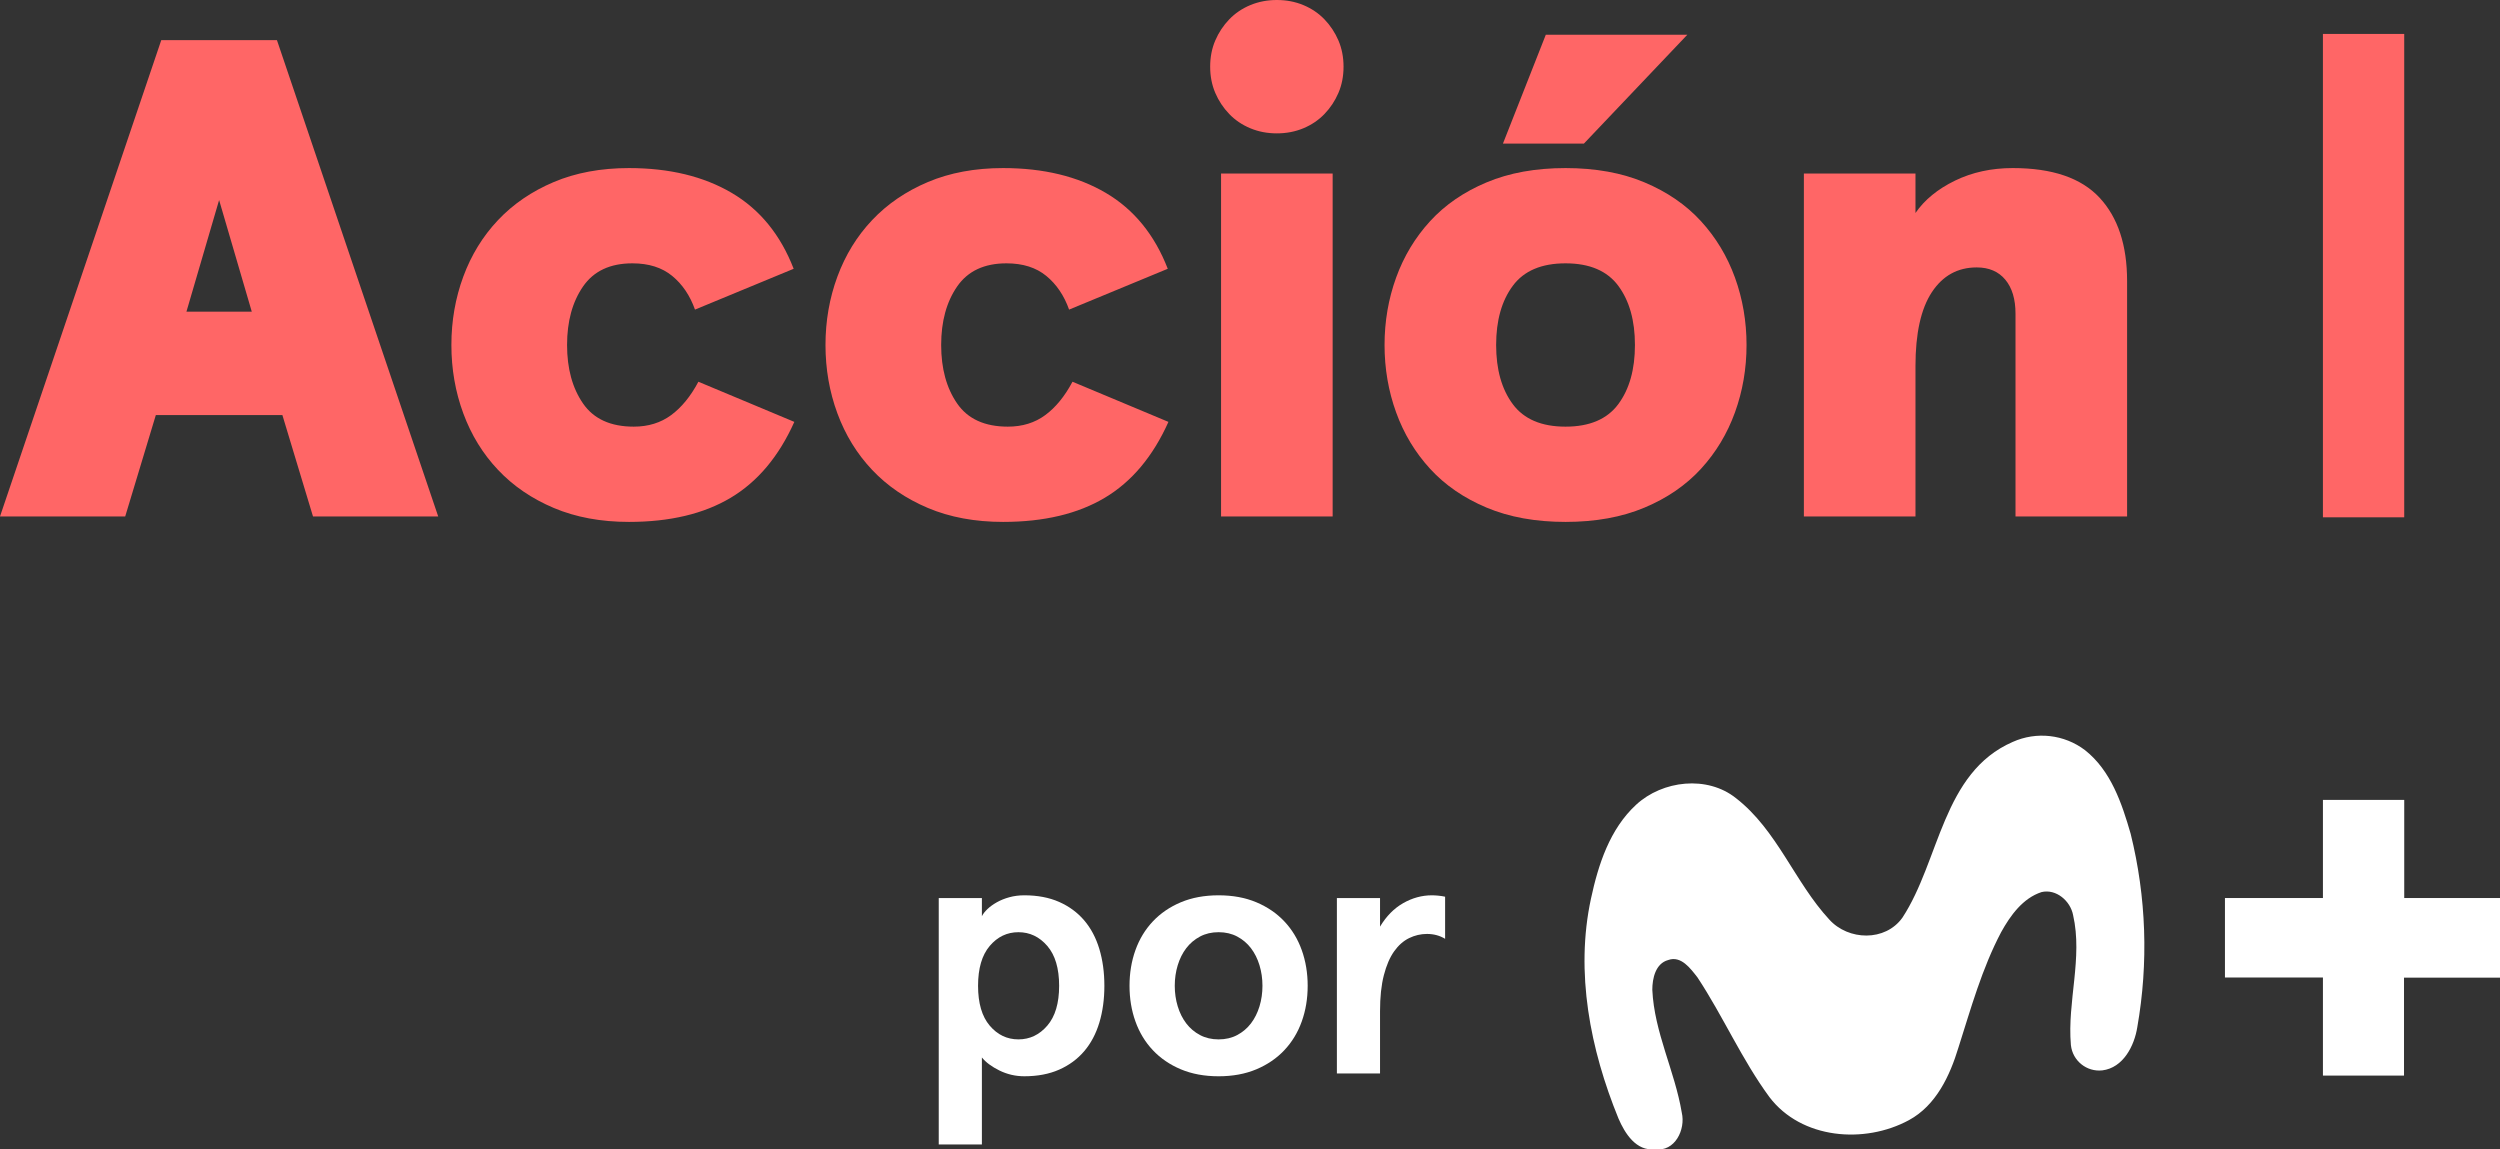 <svg enable-background="new 0 0 408.668 187.866" version="1.1" viewBox="0 0 800 367.76" xml:space="preserve" xmlns="http://www.w3.org/2000/svg">
<rect x="0" y="0" width="800" height="367.76" fill="#333333" stroke="none"/>
<g transform="scale(1.958)">
	<path d="m379.64 5.545h13.288v79h-13.288z" fill="#f66"/>
	<g fill="#f66">
		<path d="m46.151 67.837h-20.684l-5.005 16.57h-20.462l26.356-77.846h18.906l26.356 77.846h-20.463zm-15.68-16.904h10.676l-5.338-18.238z"/>
		<path d="m129.82 68.949c-2.521 5.635-5.988 9.769-10.397 12.4-4.412 2.632-9.953 3.948-16.626 3.948-4.597 0-8.693-0.762-12.288-2.28-3.597-1.519-6.636-3.595-9.119-6.228-2.485-2.63-4.375-5.708-5.672-9.23-1.298-3.52-1.946-7.246-1.946-11.176 0-3.929 0.648-7.654 1.946-11.176 1.297-3.52 3.187-6.598 5.672-9.23 2.483-2.631 5.522-4.707 9.119-6.228 3.595-1.518 7.691-2.28 12.288-2.28 6.598 0 12.195 1.354 16.793 4.059 4.596 2.707 7.969 6.839 10.12 12.4l-16.126 6.672c-0.816-2.297-2.057-4.132-3.725-5.505-1.668-1.371-3.837-2.057-6.506-2.057-3.633 0-6.321 1.261-8.063 3.781-1.743 2.521-2.613 5.71-2.613 9.564 0 3.856 0.87 7.044 2.613 9.564 1.742 2.522 4.504 3.781 8.285 3.781 2.372 0 4.41-0.629 6.117-1.891 1.705-1.26 3.186-3.076 4.448-5.449z" Googl="true"/>
		<path d="m190.96 68.949c-2.521 5.635-5.988 9.769-10.397 12.4-4.412 2.632-9.953 3.948-16.626 3.948-4.597 0-8.693-0.762-12.288-2.28-3.597-1.519-6.636-3.595-9.119-6.228-2.485-2.63-4.375-5.708-5.672-9.23-1.298-3.52-1.946-7.246-1.946-11.176 0-3.929 0.648-7.654 1.946-11.176 1.297-3.52 3.187-6.598 5.672-9.23 2.483-2.631 5.522-4.707 9.119-6.228 3.595-1.518 7.691-2.28 12.288-2.28 6.598 0 12.195 1.354 16.792 4.059 4.596 2.707 7.969 6.839 10.12 12.4l-16.125 6.672c-0.816-2.297-2.057-4.132-3.725-5.505-1.668-1.371-3.837-2.057-6.506-2.057-3.633 0-6.321 1.261-8.063 3.781-1.743 2.521-2.613 5.71-2.613 9.564 0 3.856 0.87 7.044 2.613 9.564 1.742 2.522 4.504 3.781 8.285 3.781 2.372 0 4.41-0.629 6.117-1.891 1.705-1.26 3.186-3.076 4.448-5.449z"/>
		<path d="m197.78 10.898c0-1.557 0.278-2.984 0.835-4.282 0.556-1.296 1.315-2.447 2.279-3.448 0.963-1.001 2.113-1.779 3.448-2.335 1.335-0.555 2.78-0.833 4.337-0.833s3.002 0.278 4.337 0.834c1.334 0.556 2.483 1.334 3.448 2.335 0.962 1.001 1.724 2.151 2.279 3.448 0.556 1.298 0.835 2.725 0.835 4.282s-0.278 2.985-0.835 4.282c-0.556 1.298-1.317 2.447-2.279 3.447-0.964 1.001-2.113 1.779-3.448 2.336-1.335 0.556-2.78 0.834-4.337 0.834s-3.003-0.278-4.338-0.834c-1.334-0.556-2.485-1.334-3.448-2.336-0.964-1.001-1.724-2.149-2.279-3.447-0.555-1.297-0.834-2.726-0.834-4.283zm20.018 17.46v56.049h-18.238v-56.049z"/>
		<path d="m226.28 56.383c0-3.854 0.629-7.524 1.89-11.01 1.26-3.484 3.114-6.561 5.56-9.23 2.447-2.669 5.522-4.782 9.231-6.339 3.706-1.557 8.007-2.335 12.9-2.335s9.192 0.778 12.9 2.335c3.706 1.557 6.784 3.67 9.23 6.339s4.299 5.746 5.56 9.23c1.26 3.486 1.89 7.156 1.89 11.01 0 3.856-0.631 7.526-1.89 11.01-1.262 3.486-3.114 6.562-5.56 9.231-2.447 2.669-5.524 4.782-9.23 6.339-3.708 1.557-8.007 2.335-12.9 2.335s-9.194-0.779-12.9-2.335c-3.708-1.557-6.784-3.67-9.231-6.339s-4.301-5.745-5.56-9.231c-1.262-3.485-1.89-7.155-1.89-11.01zm18.237 0c0 4.003 0.907 7.229 2.725 9.675 1.815 2.447 4.688 3.67 8.618 3.67 3.929 0 6.801-1.224 8.618-3.67 1.816-2.447 2.725-5.672 2.725-9.675s-0.909-7.229-2.725-9.675c-1.817-2.447-4.69-3.67-8.618-3.67-3.931 0-6.803 1.223-8.618 3.67-1.818 2.446-2.725 5.671-2.725 9.675zm8.119-50.711h23.132l-16.904 17.793h-13.234z"/>
		<path d="m313.05 28.358v6.45c1.482-2.15 3.632-3.91 6.45-5.283 2.816-1.371 5.967-2.057 9.452-2.057 6.45 0 11.177 1.613 14.179 4.837 3.003 3.225 4.504 7.767 4.504 13.623v38.478h-18.237v-33.14c0-2.372-0.556-4.226-1.668-5.56s-2.669-2.002-4.671-2.002c-3.114 0-5.56 1.354-7.34 4.059-1.779 2.707-2.669 6.728-2.669 12.066v24.577h-18.238v-56.048z"/>
	</g>
	<g fill="#fff">
		
			<path d="m328.93 121.26c3.888-1.752 8.423-1.24 11.822 1.335 4.238 3.34 6.034 8.698 7.47 13.687 2.557 10.337 2.925 21.094 1.082 31.582-0.484 3.071-2.302 6.648-5.72 7.071-2.554 0.28-4.851-1.565-5.13-4.119l-6e-3 -0.057c-0.606-7.078 1.965-14.187 0.361-21.211-0.437-2.304-2.764-4.314-5.151-3.754-3.071 0.997-5.105 3.839-6.609 6.556-3.14 5.95-4.944 12.483-6.979 18.862-1.397 4.606-3.655 9.45-8.084 11.853-7.262 3.938-17.58 3.117-22.807-3.77-4.514-6.141-7.569-13.212-11.761-19.561-1.121-1.428-2.672-3.6-4.783-2.833-2.065 0.56-2.594 2.994-2.594 4.859 0.315 6.956 3.678 13.273 4.813 20.067 0.66 2.764-1.121 6.479-4.391 5.996-3.071 0.353-4.913-2.603-5.957-5.036-4.606-11.27-7.094-23.852-4.491-35.919 1.197-5.566 3.071-11.376 7.385-15.353s11.622-4.836 16.336-1.052c6.724 5.228 9.557 13.687 15.223 19.814 3.124 3.462 9.159 3.632 11.96-0.307 6.12-9.341 6.52-23.697 18.011-28.71z"/>
			<path d="m379.64 130.73h13.289v16.037h15.738v13.012h-15.775v16.007h-13.25v-16.03h-16.014v-12.989h16.014v-16.037z"/>
		
		
			<path d="m180.49 161.11c0 2.199-0.275 4.209-0.824 6.028-0.55 1.819-1.375 3.375-2.473 4.663-1.1 1.289-2.465 2.294-4.095 3.014-1.631 0.72-3.526 1.081-5.687 1.081-1.442 0-2.796-0.314-4.066-0.938-1.271-0.626-2.227-1.336-2.873-2.133v14.217h-7.052v-40.264h7.052v2.957c0.19-0.379 0.493-0.767 0.91-1.166 0.416-0.398 0.928-0.767 1.535-1.109 0.605-0.341 1.288-0.616 2.047-0.824 0.758-0.208 1.572-0.314 2.445-0.314 2.161 0 4.056 0.361 5.687 1.081 1.629 0.72 2.995 1.726 4.095 3.014 1.099 1.289 1.924 2.843 2.473 4.663 0.55 1.823 0.826 3.832 0.826 6.03zm-7.394 0c0-2.843-0.645-5.014-1.933-6.511-1.289-1.497-2.863-2.247-4.72-2.247-1.858 0-3.422 0.749-4.692 2.247-1.271 1.499-1.905 3.668-1.905 6.511s0.634 5.014 1.905 6.511c1.27 1.499 2.834 2.247 4.692 2.247 1.857 0 3.431-0.748 4.72-2.247 1.289-1.497 1.933-3.667 1.933-6.511z"/>
			<path d="m184.6 161.11c0-2.085 0.322-4.027 0.967-5.829 0.644-1.8 1.592-3.364 2.843-4.692 1.252-1.327 2.777-2.369 4.578-3.128 1.8-0.758 3.858-1.138 6.17-1.138s4.37 0.38 6.17 1.138c1.8 0.759 3.328 1.801 4.578 3.128 1.252 1.328 2.198 2.892 2.843 4.692 0.644 1.801 0.967 3.744 0.967 5.829 0 2.086-0.322 4.029-0.967 5.829-0.645 1.801-1.592 3.365-2.843 4.692-1.252 1.328-2.778 2.37-4.578 3.128-1.801 0.758-3.858 1.138-6.17 1.138-2.313 0-4.37-0.38-6.17-1.138-1.801-0.758-3.326-1.8-4.578-3.128-1.252-1.327-2.199-2.891-2.843-4.692-0.645-1.8-0.967-3.743-0.967-5.829zm7.394 0c0 1.175 0.161 2.294 0.483 3.356s0.787 1.99 1.393 2.787 1.355 1.432 2.247 1.905c0.89 0.475 1.905 0.711 3.042 0.711 1.138 0 2.151-0.236 3.043-0.711 0.89-0.473 1.639-1.109 2.247-1.905 0.605-0.797 1.07-1.725 1.393-2.787 0.322-1.06 0.483-2.18 0.483-3.356 0-1.174-0.161-2.294-0.483-3.356-0.322-1.06-0.787-1.99-1.393-2.787-0.608-0.797-1.356-1.431-2.247-1.905-0.891-0.473-1.905-0.711-3.043-0.711s-2.152 0.237-3.042 0.711c-0.891 0.475-1.64 1.109-2.247 1.905-0.606 0.797-1.071 1.726-1.393 2.787-0.323 1.062-0.483 2.182-0.483 3.356z"/>
			<path d="m218.49 175.44v-28.662h7.052v4.663c1.024-1.706 2.284-2.986 3.782-3.839 1.497-0.853 3.061-1.28 4.692-1.28 0.304 0 0.654 0.019 1.052 0.057 0.398 0.039 0.767 0.096 1.109 0.171v6.882c-0.873-0.53-1.858-0.797-2.957-0.797-1.024 0-2 0.228-2.929 0.683-0.93 0.455-1.744 1.175-2.445 2.161-0.702 0.987-1.261 2.284-1.678 3.895-0.418 1.612-0.626 3.573-0.626 5.885v10.179h-7.051v2e-3z"/>
		
	</g>
</g>
</svg>
